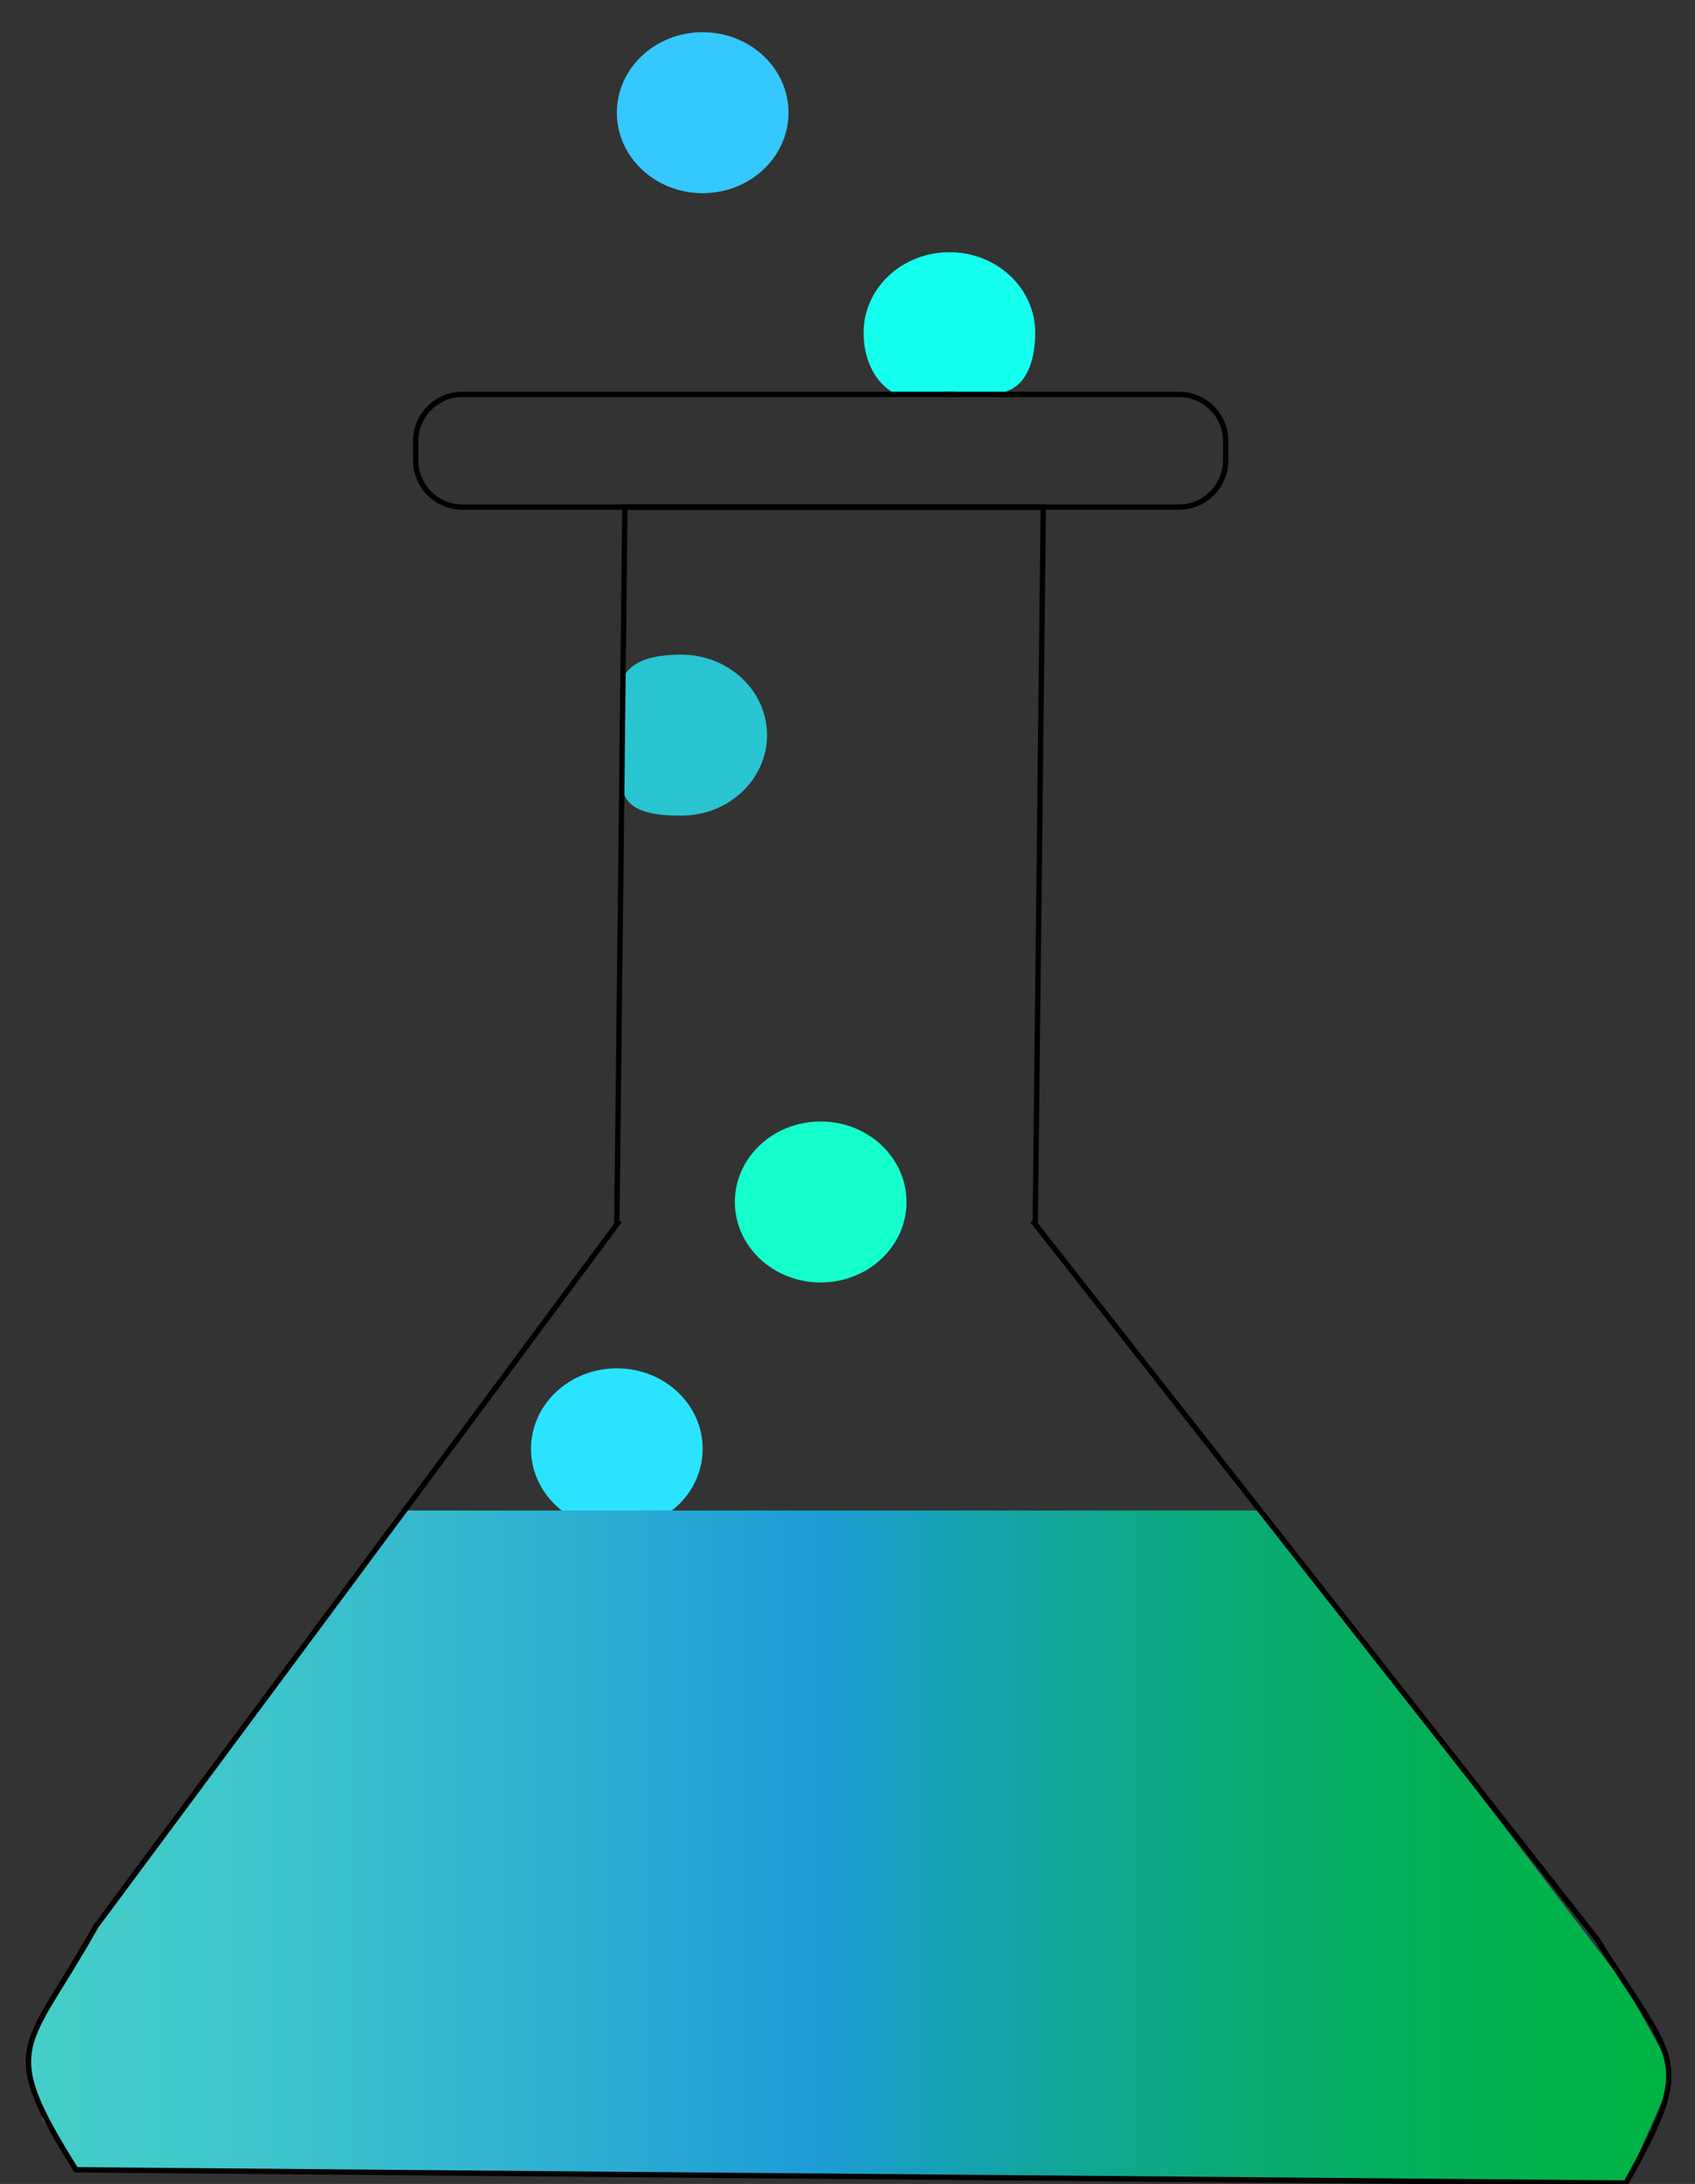 <?xml version="1.0" encoding="utf-8"?>
<!-- Generator: Adobe Illustrator 24.1.2, SVG Export Plug-In . SVG Version: 6.00 Build 0)  -->
<svg version="1.1" xmlns="http://www.w3.org/2000/svg" xmlns:xlink="http://www.w3.org/1999/xlink" x="0px" y="0px"
	 viewBox="0 0 316 407" style="enable-background:new 0 0 316 407;" xml:space="preserve">
<rect x="0" y="0" width="316" height="407" fill="#333333" stroke="none"/>
<style type="text/css">
	.st0{fill:#2AE4FF;}
	.st1{fill:#15FFCD;}
	.st2{fill:#29C5D1;}
	.st3{fill:#15FFEE;}
	.st4{fill:#35C8FF;}
	.st5{fill:url(#SVGID_1_);}
	.st6{fill:none;stroke:#000000;stroke-miterlimit:10;}
	.st7{fill:#FFFFFF;stroke:#000000;stroke-miterlimit:10;}
</style>
<g id="Calque_2">
	<ellipse class="st0" cx="115" cy="270" rx="16" ry="15"/>
	<ellipse class="st1" cx="153" cy="224" rx="16" ry="15"/>
	<path class="st2" d="M143,137c0,8.28-7.16,15-16,15c-4.03,0-9.03-0.38-10.52-3.7C115,145,116,140.51,116,136c0-4.54-1-8,0.55-10.36
		c1.98-3.01,6.46-3.64,10.45-3.64C135.84,122,143,128.72,143,137z"/>
	<path class="st3" d="M193,62c0,4.19-1.11,9.07-4.78,10.69C183,75,181.37,73,177,73c-4.35,0-8,2-11.19-0.28
		C162.53,70.38,161,66.2,161,62c0-8.28,7.16-15,16-15S193,53.72,193,62z"/>
	<ellipse class="st4" cx="131" cy="21" rx="16" ry="15"/>
	<linearGradient id="SVGID_1_" gradientUnits="userSpaceOnUse" x1="5" y1="344.25" x2="311" y2="344.25">
		<stop  offset="0" style="stop-color:#45CFC8"/>
		<stop  offset="0.135" style="stop-color:#3EC6CB"/>
		<stop  offset="0.359" style="stop-color:#2AACD2"/>
		<stop  offset="0.478" style="stop-color:#1E9CD7"/>
		<stop  offset="0.498" style="stop-color:#1C9DCE"/>
		<stop  offset="0.617" style="stop-color:#12A59D"/>
		<stop  offset="0.73" style="stop-color:#0AAB77"/>
		<stop  offset="0.834" style="stop-color:#05AF5C"/>
		<stop  offset="0.925" style="stop-color:#01B24B"/>
		<stop  offset="0.994" style="stop-color:#00B345"/>
	</linearGradient>
	<polygon class="st5" points="303,370 310.49,383.47 311,389 303,407 220,406 14,404 8,395 6,387 5,382 18,358 38,332 53,311 
		75.5,281.5 235.5,281.5 	"/>
	<line class="st3" x1="166.73" y1="73.5" x2="187.27" y2="73.5"/>
</g>
<g id="Calque_1">
	<path class="st6" d="M115,228l1.5-133.5c4,0,10,0,25,0h25c14.55,0,23,0,28,0L193,228"/>
	<path class="st6" d="M192.5,227.5l105.2,133.85c14.79,23.56,18.45,22.16,5.42,45.49l-288.95-2.48
		c-14.79-23.56-9.34-22.03,3.69-45.35l97.64-131.5"/>
	<path class="st7" d="M121,280"/>
	<path class="st6" d="M219.8,94.5H86.2c-4.8,0-8.7-3.9-8.7-8.7v-3.6c0-4.8,3.9-8.7,8.7-8.7h133.6c4.8,0,8.7,3.9,8.7,8.7v3.6
		C228.5,90.6,224.6,94.5,219.8,94.5z"/>
</g>
</svg>
